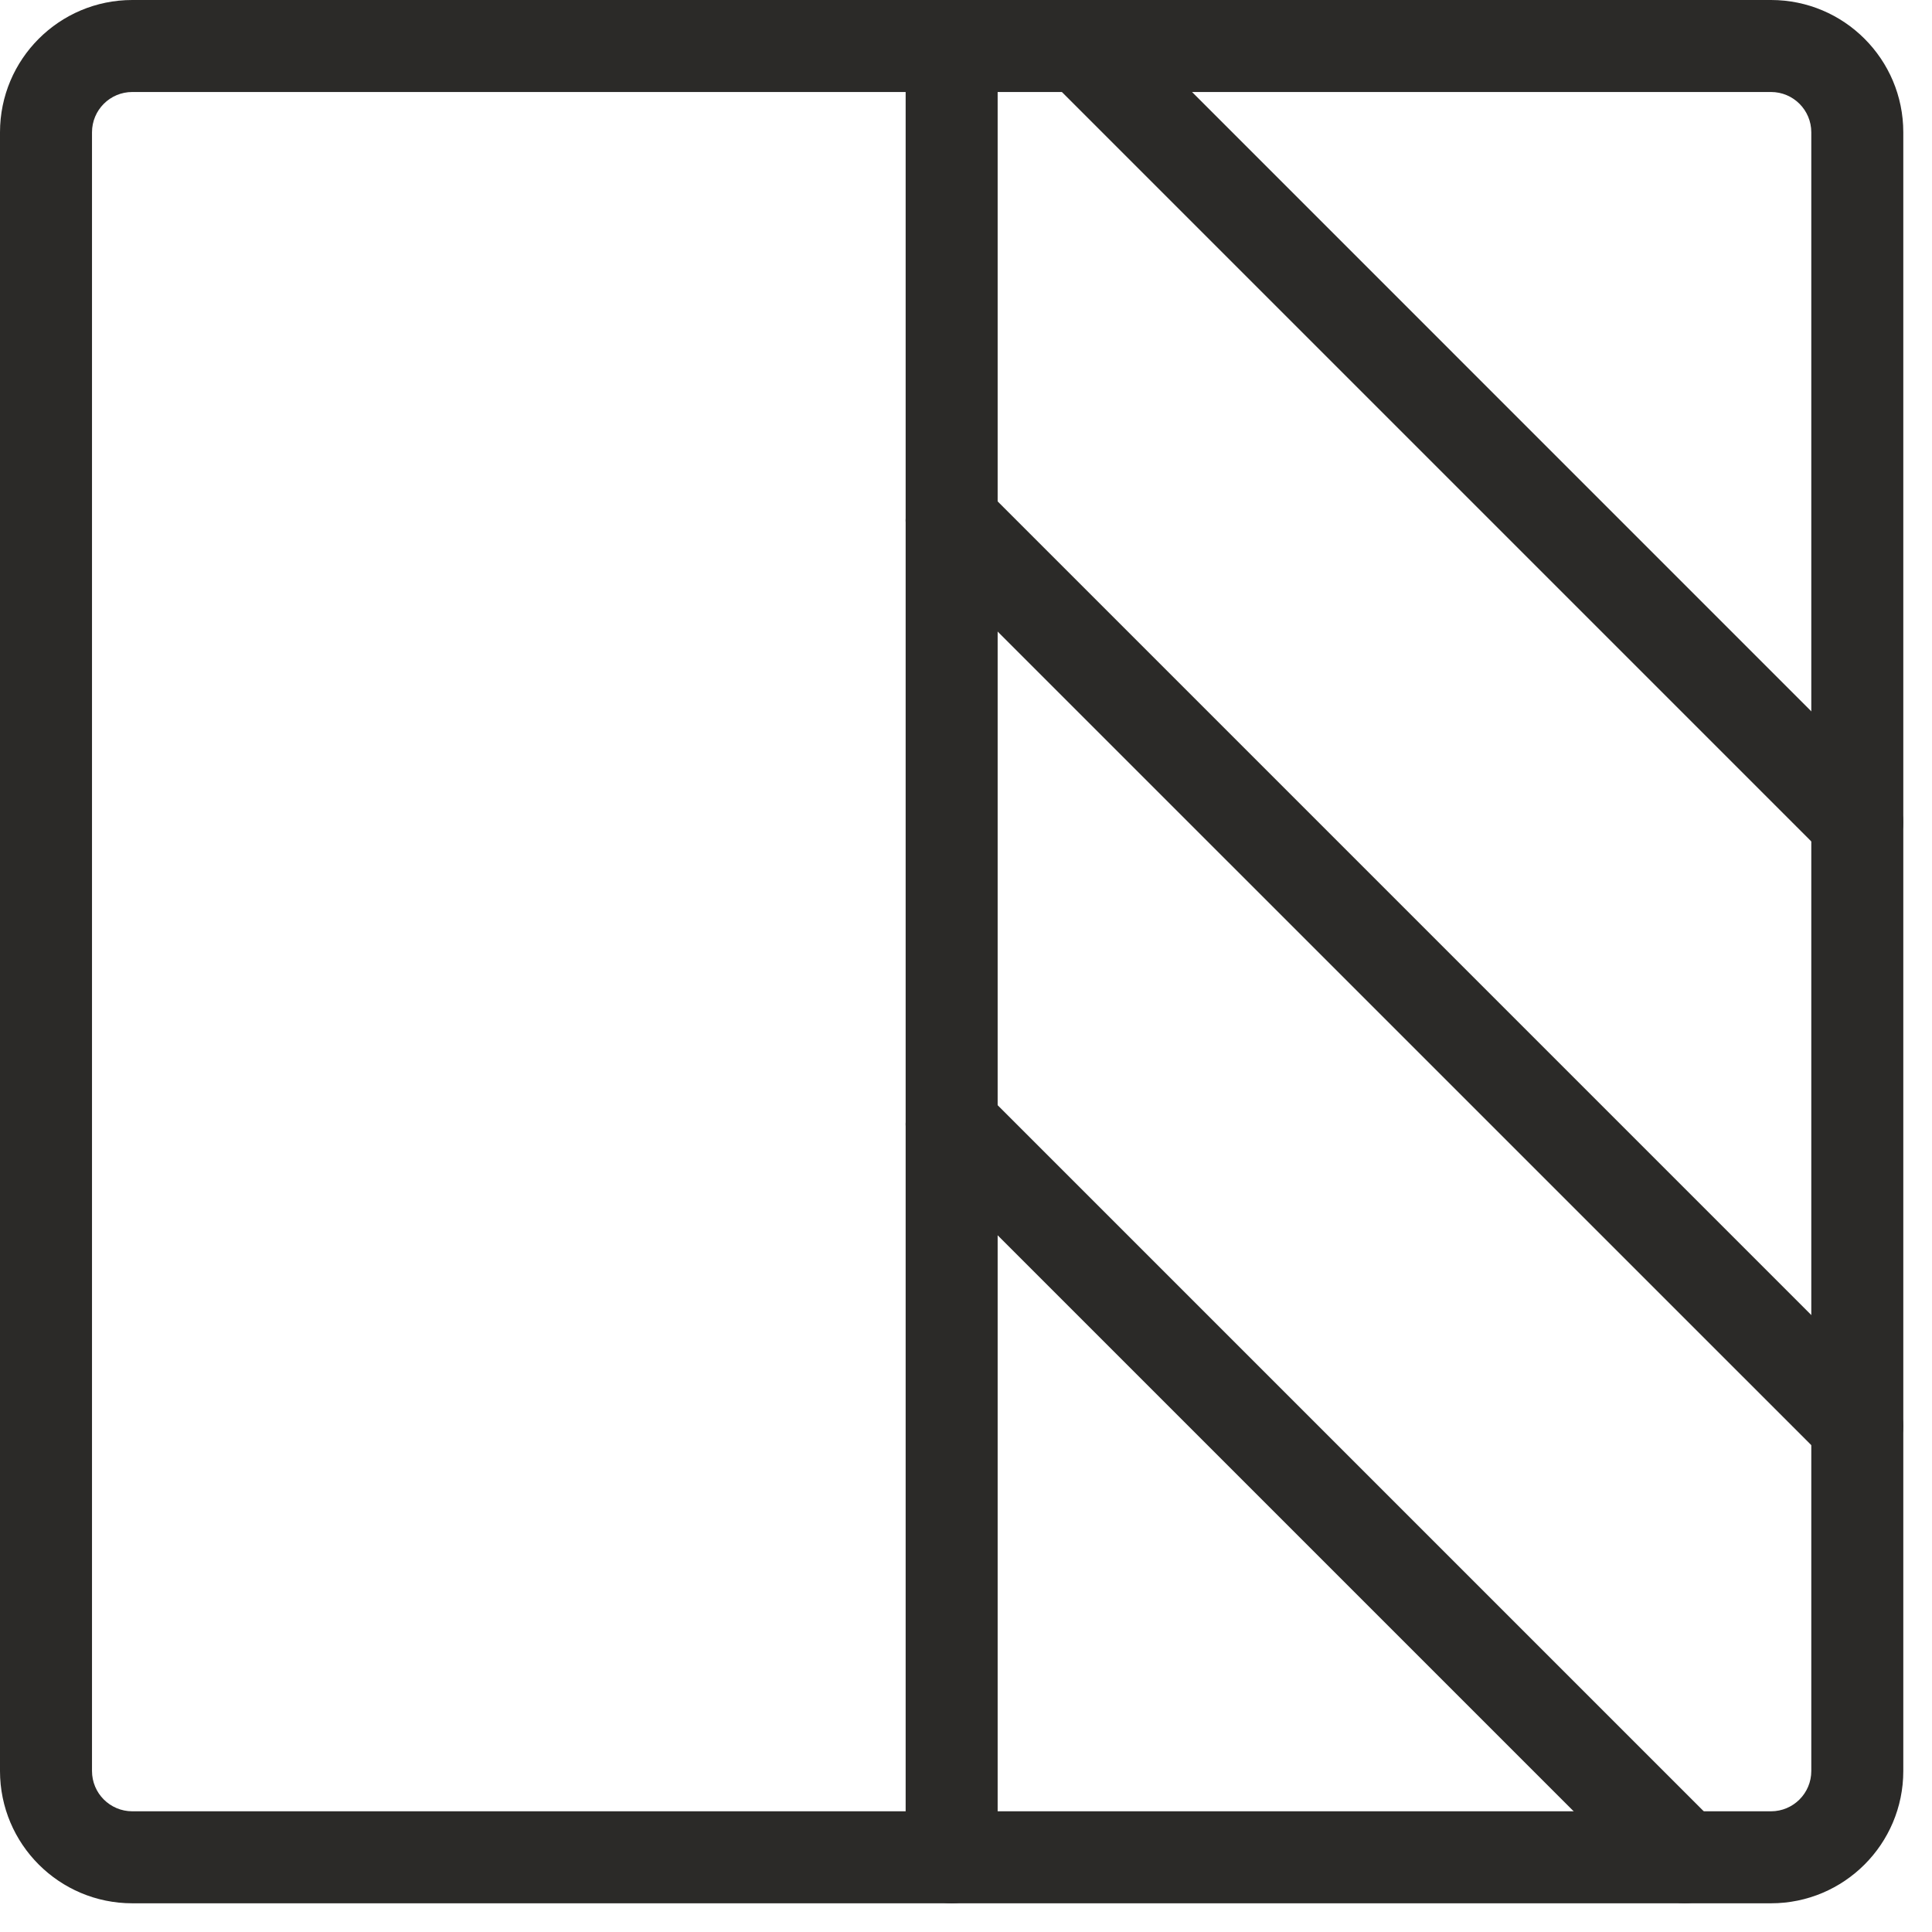 <svg width="21" height="21" viewBox="0 0 21 21" fill="none" xmlns="http://www.w3.org/2000/svg">
<path fill-rule="evenodd" clip-rule="evenodd" d="M1.438 1C1.196 1 1 1.196 1 1.438V19.25C1 19.492 1.196 19.688 1.438 19.688H19.25C19.492 19.688 19.688 19.492 19.688 19.25V1.438C19.688 1.196 19.492 1 19.25 1H1.438ZM0 1.438C0 0.644 0.644 0 1.438 0H19.25C20.044 0 20.688 0.644 20.688 1.438V19.25C20.688 20.044 20.044 20.688 19.25 20.688H1.438C0.644 20.688 0 20.044 0 19.25V1.438Z" fill="#2B2A28"/>
<path fill-rule="evenodd" clip-rule="evenodd" d="M10.344 0C10.62 0 10.844 0.224 10.844 0.5V20.188C10.844 20.464 10.62 20.688 10.344 20.688C10.068 20.688 9.844 20.464 9.844 20.188V0.5C9.844 0.224 10.068 0 10.344 0Z" fill="#2B2A28"/>
<path fill-rule="evenodd" clip-rule="evenodd" d="M11.396 0.146C11.591 -0.049 11.908 -0.049 12.103 0.146L20.541 8.585C20.736 8.78 20.736 9.096 20.541 9.292C20.346 9.487 20.029 9.487 19.834 9.292L11.396 0.854C11.201 0.658 11.201 0.342 11.396 0.146Z" fill="#2B2A28"/>
<path fill-rule="evenodd" clip-rule="evenodd" d="M9.99 5.303C10.185 5.108 10.502 5.108 10.697 5.303L20.541 15.147C20.736 15.342 20.736 15.659 20.541 15.854C20.346 16.05 20.029 16.05 19.834 15.854L9.99 6.011C9.795 5.815 9.795 5.499 9.99 5.303Z" fill="#2B2A28"/>
<path fill-rule="evenodd" clip-rule="evenodd" d="M9.99 11.866C10.185 11.671 10.502 11.671 10.697 11.866L18.665 19.834C18.861 20.029 18.861 20.346 18.665 20.541C18.47 20.736 18.154 20.736 17.958 20.541L9.99 12.573C9.795 12.378 9.795 12.061 9.99 11.866Z" fill="#2B2A28"/>
</svg>
